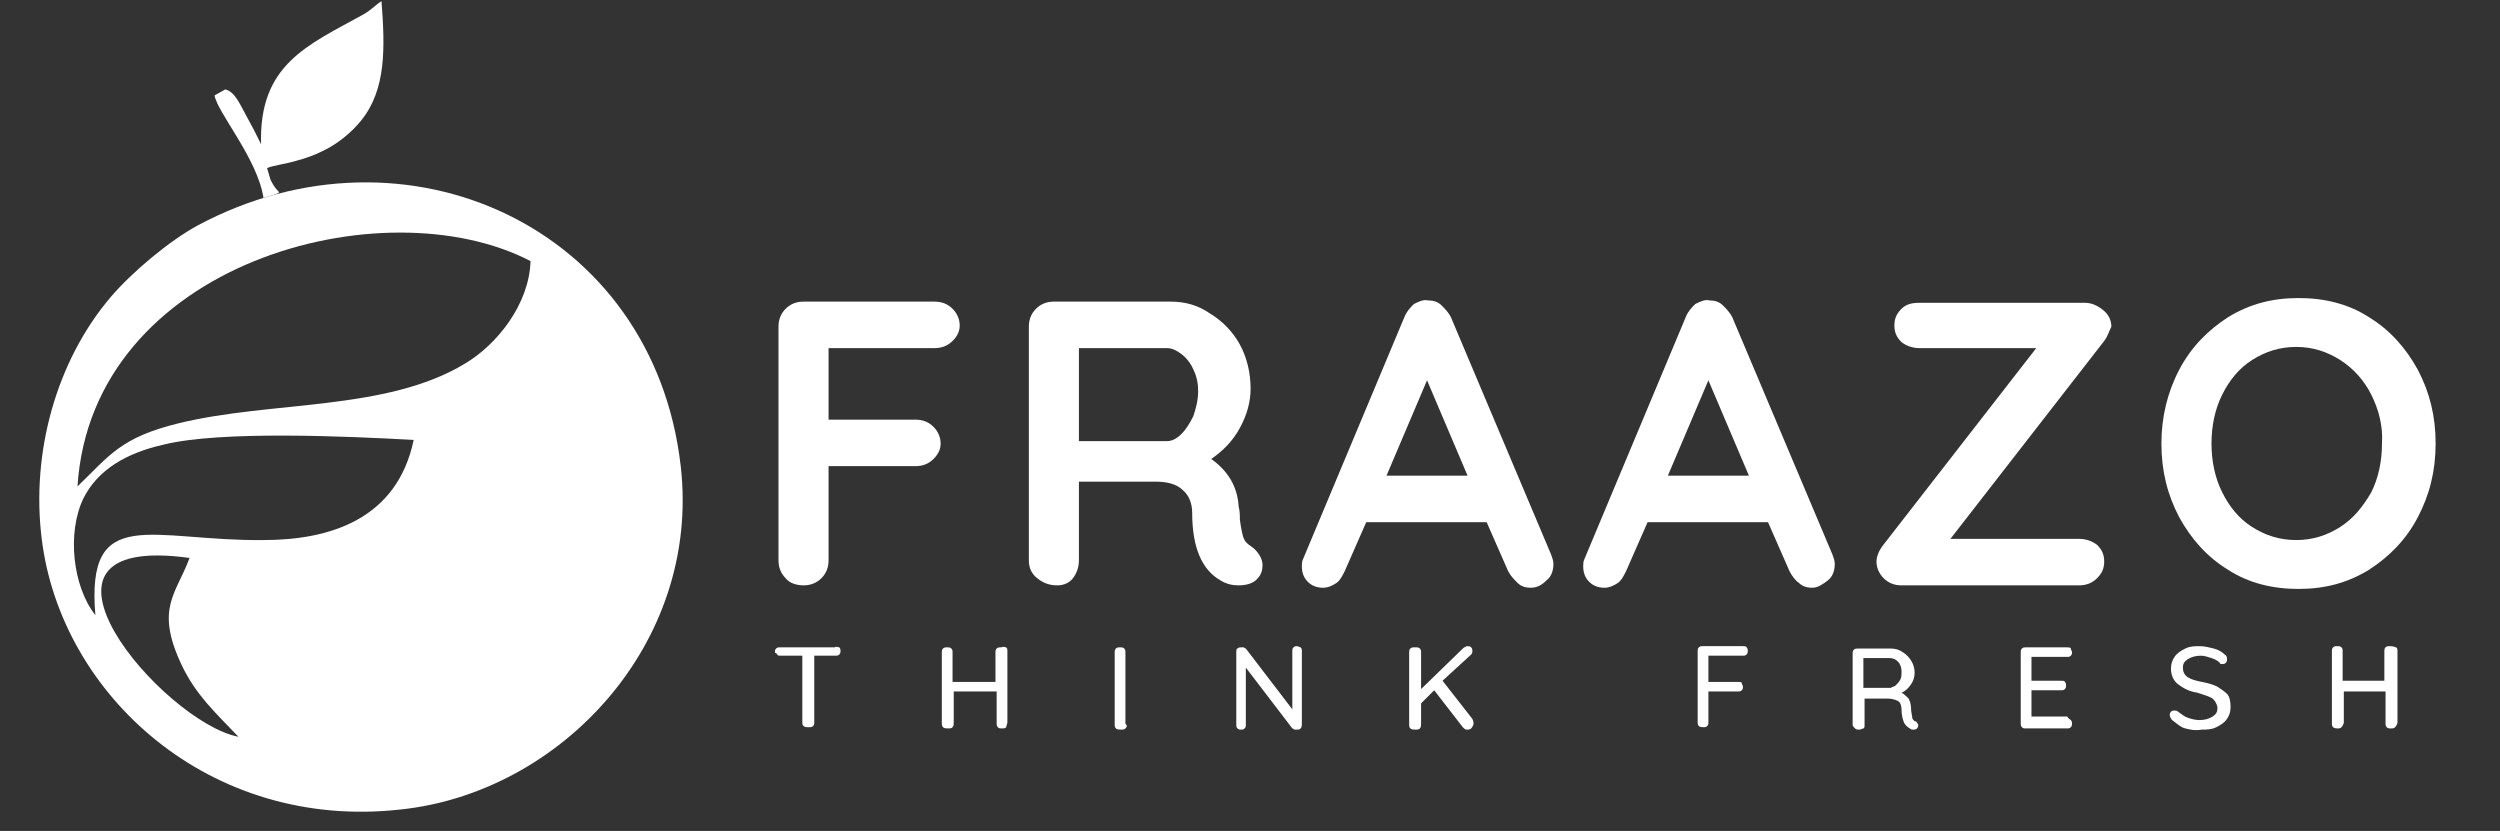 <?xml version="1.0" encoding="utf-8"?>
<!-- Generator: Adobe Illustrator 24.1.3, SVG Export Plug-In . SVG Version: 6.00 Build 0)  -->
<svg version="1.1" id="Layer_1" xmlns="http://www.w3.org/2000/svg" xmlns:xlink="http://www.w3.org/1999/xlink" x="0px" y="0px"
	 viewBox="0 0 209.7 69.7" style="enable-background:new 0 0 209.7 69.7;" xml:space="preserve">
<rect x="0" y="0" width="209.7" height="69.7" fill="#333333" stroke="none"/>
<style type="text/css">
	.st0{fill-rule:evenodd;clip-rule:evenodd;fill:#FFFFFF;}
	.st1{enable-background:new    ;}
	.st2{fill:#FFFFFF;}
</style>
<g>
	<g>
		<path class="st0" d="M57.1,39.1C54.8,19,34,9.6,16.6,18.9c-2.4,1.3-5.5,3.9-7.3,6C4.7,30.3,2.6,38,3.5,45.2
			c1.6,13.1,14.1,24.5,30.1,22.7C47,66.5,58.8,54,57.1,39.1z M15.9,46.8c-1.1,3-2.9,4.2-0.7,8.9c1.2,2.6,3,4.2,4.8,6.1
			C13.7,60.6,0,44.6,15.9,46.8z M22.1,45.3c-9.4,0.1-14.9-3.1-14.1,6.3c-1.9-2.4-2.4-6.9-1-9.8c1.2-2.4,3.6-3.8,6.7-4.5
			c4.8-1.2,15.5-0.7,21-0.4C33.3,43.6,27.6,45.3,22.1,45.3z M39,30.5c-6.6,4-16.2,3.1-24,5c-4.9,1.2-5.8,2.7-8.5,5.3
			c1.2-18.8,25.7-25.3,38-18.9C44.4,25.5,41.7,28.9,39,30.5z"/>
		<path class="st0" d="M22.1,16.6c0.7-0.2,1.4-0.4,1.3-0.5c-0.2-0.2-0.4-0.4-0.7-1l-0.3-1c0.4-0.2,1.8-0.4,2.4-0.6
			c0.8-0.2,1.6-0.5,2.2-0.8c1.3-0.6,2.5-1.6,3.3-2.6c2.1-2.6,2-6.1,1.7-10c-0.5,0.3-0.8,0.7-1.5,1.1c-4.7,2.6-8.8,4.2-8.6,10.9
			l-0.6-1.2c-0.2-0.4-0.5-0.9-0.7-1.3c-0.5-0.9-0.9-1.9-1.7-2.1L18,8C18.2,9.4,21.6,13.3,22.1,16.6z"/>
	</g>
	<g>
		<g class="st1">
			<path class="st2" d="M70.4,54.3c0.1,0.1,0.1,0.2,0.1,0.3s0,0.2-0.1,0.3c-0.1,0.1-0.2,0.1-0.3,0.1h-1.8v5.6c0,0.1,0,0.2-0.1,0.3
				c-0.1,0.1-0.2,0.1-0.4,0.1c-0.1,0-0.3,0-0.4-0.1c-0.1-0.1-0.1-0.2-0.1-0.3v-5.6h-1.8c-0.1,0-0.3,0-0.3-0.1S65,54.8,65,54.7
				c0-0.1,0-0.2,0.1-0.3s0.2-0.1,0.3-0.1h4.6C70.2,54.2,70.3,54.3,70.4,54.3z"/>
			<path class="st2" d="M84.4,54.3c0.1,0.1,0.1,0.2,0.1,0.3v6c0,0.1-0.1,0.3-0.1,0.4c-0.1,0.1-0.2,0.1-0.4,0.1c-0.1,0-0.2,0-0.3-0.1
				c-0.1-0.1-0.1-0.2-0.1-0.4v-2.6H80v2.6c0,0.1,0,0.3-0.1,0.4c-0.1,0.1-0.2,0.1-0.4,0.1c-0.1,0-0.3,0-0.4-0.1
				C79.1,61,79,60.9,79,60.7v-6c0-0.1,0-0.2,0.1-0.3c0.1-0.1,0.2-0.1,0.4-0.1c0.1,0,0.2,0,0.3,0.1c0.1,0.1,0.1,0.2,0.1,0.3v2.5h3.6
				v-2.5c0-0.1,0-0.2,0.1-0.3c0.1-0.1,0.2-0.1,0.4-0.1C84.2,54.2,84.3,54.3,84.4,54.3z"/>
			<path class="st2" d="M94.4,61.1c-0.1,0.1-0.2,0.1-0.4,0.1c-0.1,0-0.3,0-0.4-0.1c-0.1-0.1-0.1-0.2-0.1-0.4v-6c0-0.1,0-0.2,0.1-0.3
				c0.1-0.1,0.2-0.1,0.4-0.1c0.1,0,0.2,0,0.3,0.1c0.1,0.1,0.1,0.2,0.1,0.3v6C94.6,60.9,94.5,61,94.4,61.1z"/>
			<path class="st2" d="M109.1,54.3c0.1,0.1,0.1,0.2,0.1,0.3v6.1c0,0.1,0,0.3-0.1,0.4c-0.1,0.1-0.2,0.1-0.3,0.1c-0.1,0-0.1,0-0.2,0
				c-0.1,0-0.1-0.1-0.2-0.1l-3.9-5.1v4.8c0,0.1,0,0.2-0.1,0.3c-0.1,0.1-0.2,0.1-0.3,0.1c-0.1,0-0.2,0-0.3-0.1
				c-0.1-0.1-0.1-0.2-0.1-0.3v-6.1c0-0.1,0-0.3,0.1-0.3c0.1-0.1,0.2-0.1,0.3-0.1c0.1,0,0.2,0,0.2,0c0.1,0,0.1,0.1,0.2,0.1l3.9,5.1
				v-4.9c0-0.1,0-0.2,0.1-0.3s0.2-0.1,0.3-0.1C108.9,54.2,109,54.3,109.1,54.3z"/>
			<path class="st2" d="M123.6,60.7c0,0.1-0.1,0.3-0.2,0.4c-0.1,0.1-0.2,0.1-0.4,0.1c-0.1,0-0.2-0.1-0.3-0.2l-2.4-3.1l-1.1,1.1v1.7
				c0,0.1,0,0.3-0.1,0.4c-0.1,0.1-0.2,0.1-0.4,0.1c-0.1,0-0.3,0-0.4-0.1c-0.1-0.1-0.1-0.2-0.1-0.4v-6c0-0.1,0-0.2,0.1-0.3
				c0.1-0.1,0.2-0.1,0.4-0.1s0.3,0,0.4,0.1c0.1,0.1,0.1,0.2,0.1,0.3v3.1l3.5-3.4c0.1-0.1,0.3-0.2,0.4-0.2c0.1,0,0.2,0,0.3,0.1
				c0.1,0.1,0.1,0.2,0.1,0.3c0,0.1,0,0.2-0.1,0.3l-2.4,2.2l2.5,3.2C123.6,60.5,123.6,60.6,123.6,60.7z"/>
			<path class="st2" d="M143.3,55.1v2.1h2.5c0.1,0,0.3,0,0.3,0.1s0.1,0.2,0.1,0.3c0,0.1,0,0.2-0.1,0.3c-0.1,0.1-0.2,0.1-0.3,0.1
				h-2.5v2.6c0,0.1,0,0.2-0.1,0.3c-0.1,0.1-0.2,0.1-0.3,0.1c-0.1,0-0.3,0-0.4-0.1c-0.1-0.1-0.1-0.2-0.1-0.3v-6c0-0.1,0-0.2,0.1-0.3
				c0.1-0.1,0.2-0.1,0.3-0.1h3.4c0.1,0,0.3,0,0.3,0.1c0.1,0.1,0.1,0.2,0.1,0.3c0,0.1,0,0.2-0.1,0.3c-0.1,0.1-0.2,0.1-0.3,0.1H143.3z
				"/>
			<path class="st2" d="M160.8,60.6c0,0.1,0.1,0.1,0.1,0.2c0,0.1,0,0.2-0.1,0.3c-0.1,0.1-0.2,0.1-0.3,0.1s-0.2,0-0.3-0.1
				c-0.2-0.1-0.4-0.3-0.5-0.5c-0.1-0.3-0.2-0.6-0.2-1.1c0-0.3-0.1-0.6-0.3-0.7s-0.5-0.2-0.8-0.2h-2v2.2c0,0.1,0,0.3-0.1,0.3
				s-0.2,0.1-0.3,0.1c-0.2,0-0.3,0-0.4-0.1c-0.1-0.1-0.2-0.2-0.2-0.3v-6c0-0.1,0-0.2,0.1-0.3c0.1-0.1,0.2-0.1,0.3-0.1h2.8
				c0.4,0,0.7,0.1,1,0.3c0.3,0.2,0.5,0.4,0.7,0.7c0.2,0.3,0.3,0.7,0.3,1c0,0.4-0.1,0.7-0.3,1s-0.5,0.6-0.8,0.7
				c0.2,0.1,0.4,0.3,0.6,0.5c0.1,0.2,0.2,0.5,0.2,0.8c0,0.4,0.1,0.6,0.1,0.8c0,0.1,0.1,0.2,0.2,0.3
				C160.7,60.5,160.7,60.5,160.8,60.6z M159,57.5c0.1-0.1,0.3-0.3,0.4-0.5c0.1-0.2,0.1-0.4,0.1-0.7c0-0.3-0.1-0.6-0.3-0.8
				c-0.2-0.2-0.4-0.3-0.7-0.3h-2.2v2.5h2.3C158.7,57.6,158.9,57.6,159,57.5z"/>
			<path class="st2" d="M173.7,60.4c0.1,0.1,0.1,0.2,0.1,0.3c0,0.1,0,0.2-0.1,0.3s-0.2,0.1-0.3,0.1h-3.5c-0.1,0-0.2,0-0.3-0.1
				c-0.1-0.1-0.1-0.2-0.1-0.3v-6c0-0.1,0-0.2,0.1-0.3c0.1-0.1,0.2-0.1,0.3-0.1h3.5c0.1,0,0.3,0,0.3,0.1s0.1,0.2,0.1,0.3
				c0,0.1,0,0.2-0.1,0.3c-0.1,0.1-0.2,0.1-0.3,0.1h-3v2h2.5c0.1,0,0.3,0,0.3,0.1c0.1,0.1,0.1,0.2,0.1,0.3c0,0.1,0,0.2-0.1,0.3
				c-0.1,0.1-0.2,0.1-0.3,0.1h-2.5v2.2h3C173.5,60.3,173.6,60.3,173.7,60.4z"/>
			<path class="st2" d="M183.3,61.1c-0.4-0.1-0.7-0.4-1.1-0.7c-0.1-0.1-0.2-0.3-0.2-0.4c0-0.1,0-0.2,0.1-0.3
				c0.1-0.1,0.2-0.1,0.3-0.1c0.1,0,0.2,0,0.3,0.1c0.3,0.2,0.5,0.4,0.8,0.5c0.3,0.1,0.6,0.2,1,0.2c0.4,0,0.8-0.1,1.1-0.3
				s0.4-0.4,0.4-0.7c0-0.3-0.2-0.6-0.4-0.8c-0.3-0.2-0.7-0.3-1.3-0.5c-0.7-0.1-1.2-0.4-1.6-0.7c-0.4-0.3-0.6-0.8-0.6-1.3
				c0-0.4,0.1-0.7,0.3-1c0.2-0.3,0.5-0.5,0.9-0.7c0.4-0.2,0.8-0.2,1.2-0.2c0.4,0,0.8,0.1,1.2,0.2c0.4,0.1,0.7,0.3,0.9,0.5
				c0.2,0.1,0.2,0.3,0.2,0.4c0,0.1,0,0.2-0.1,0.3c-0.1,0.1-0.2,0.1-0.3,0.1c-0.1,0-0.2,0-0.2-0.1c-0.2-0.2-0.4-0.3-0.7-0.4
				s-0.6-0.2-0.9-0.2c-0.4,0-0.8,0.1-1.1,0.3c-0.3,0.2-0.4,0.4-0.4,0.7c0,0.3,0.1,0.6,0.4,0.8c0.3,0.2,0.7,0.3,1.2,0.4
				c0.5,0.1,0.9,0.2,1.3,0.4c0.3,0.2,0.6,0.4,0.8,0.6s0.3,0.6,0.3,1.1c0,0.4-0.1,0.7-0.3,1c-0.2,0.3-0.5,0.5-0.9,0.7
				c-0.4,0.2-0.8,0.2-1.2,0.2C184.1,61.3,183.7,61.2,183.3,61.1z"/>
			<path class="st2" d="M201,54.3c0.1,0.1,0.1,0.2,0.1,0.3v6c0,0.1-0.1,0.3-0.2,0.4c-0.1,0.1-0.2,0.1-0.4,0.1c-0.1,0-0.2,0-0.3-0.1
				c-0.1-0.1-0.1-0.2-0.1-0.4v-2.6h-3.5v2.6c0,0.1-0.1,0.3-0.2,0.4c-0.1,0.1-0.2,0.1-0.3,0.1c-0.1,0-0.3,0-0.4-0.1
				c-0.1-0.1-0.1-0.2-0.1-0.4v-6c0-0.1,0-0.2,0.1-0.3c0.1-0.1,0.2-0.1,0.4-0.1c0.1,0,0.2,0,0.3,0.1c0.1,0.1,0.1,0.2,0.1,0.3v2.5h3.5
				v-2.5c0-0.1,0-0.2,0.1-0.3c0.1-0.1,0.2-0.1,0.4-0.1C200.8,54.2,200.9,54.3,201,54.3z"/>
		</g>
		<g class="st1">
			<path class="st2" d="M69.5,29.2v6h7.3c0.6,0,1.1,0.2,1.5,0.6c0.4,0.4,0.6,0.9,0.6,1.4c0,0.5-0.2,0.9-0.6,1.3
				c-0.4,0.4-0.9,0.6-1.5,0.6h-7.3V47c0,0.6-0.2,1.1-0.6,1.5s-0.9,0.6-1.5,0.6c-0.6,0-1.2-0.2-1.5-0.6c-0.4-0.4-0.6-0.9-0.6-1.5
				V27.4c0-0.6,0.2-1.1,0.6-1.5c0.4-0.4,0.9-0.6,1.5-0.6h11c0.6,0,1.1,0.2,1.5,0.6s0.6,0.9,0.6,1.4c0,0.5-0.2,0.9-0.6,1.3
				s-0.9,0.6-1.5,0.6H69.5z"/>
			<path class="st2" d="M105.6,46.5c0.2,0.3,0.3,0.6,0.3,0.9c0,0.4-0.1,0.8-0.4,1.1c-0.3,0.4-0.9,0.6-1.6,0.6c-0.5,0-1-0.1-1.5-0.4
				c-1.6-0.9-2.4-2.8-2.4-5.7c0-0.8-0.3-1.5-0.8-1.9c-0.5-0.5-1.3-0.7-2.3-0.7h-6.4V47c0,0.6-0.2,1.1-0.5,1.5
				c-0.3,0.4-0.8,0.6-1.3,0.6c-0.7,0-1.2-0.2-1.7-0.6s-0.7-0.9-0.7-1.5V27.4c0-0.6,0.2-1.1,0.6-1.5c0.4-0.4,0.9-0.6,1.5-0.6h9.8
				c1.2,0,2.3,0.3,3.3,1c1,0.6,1.9,1.5,2.5,2.6c0.6,1.1,0.9,2.4,0.9,3.7c0,1.1-0.3,2.2-0.9,3.3c-0.6,1.1-1.4,1.9-2.4,2.6
				c1.4,1,2.2,2.3,2.3,4c0.1,0.4,0.1,0.7,0.1,1.1c0.1,0.7,0.2,1.2,0.3,1.5c0.1,0.3,0.3,0.5,0.6,0.7C105.2,46,105.4,46.2,105.6,46.5z
				 M99.1,36.4c0.4-0.4,0.7-0.9,1-1.5c0.2-0.6,0.4-1.3,0.4-2.1c0-0.6-0.1-1.2-0.4-1.8c-0.2-0.5-0.6-1-1-1.3
				c-0.4-0.3-0.8-0.5-1.2-0.5h-7.4V37h7.4C98.3,37,98.7,36.8,99.1,36.4z"/>
			<path class="st2" d="M130.3,47.3c0,0.6-0.2,1.1-0.6,1.4c-0.4,0.4-0.8,0.6-1.3,0.6c-0.4,0-0.8-0.1-1.1-0.4s-0.6-0.6-0.8-1
				l-1.8-4.1h-10.1l-1.8,4.1c-0.2,0.4-0.4,0.8-0.7,1c-0.3,0.2-0.7,0.4-1.1,0.4c-0.6,0-1-0.2-1.3-0.5c-0.3-0.3-0.5-0.7-0.5-1.3
				c0-0.2,0-0.4,0.1-0.6l8.5-20.3c0.2-0.5,0.5-0.8,0.8-1.1c0.4-0.2,0.8-0.4,1.2-0.3c0.4,0,0.8,0.1,1.1,0.4s0.6,0.6,0.8,1l8.4,19.9
				C130.2,46.8,130.3,47,130.3,47.3z M116.3,39.9h6.8l-3.4-8L116.3,39.9z"/>
			<path class="st2" d="M153.9,47.3c0,0.6-0.2,1.1-0.6,1.4s-0.8,0.6-1.3,0.6c-0.4,0-0.8-0.1-1.1-0.4c-0.3-0.2-0.6-0.6-0.8-1
				l-1.8-4.1h-10.1l-1.8,4.1c-0.2,0.4-0.4,0.8-0.7,1c-0.3,0.2-0.7,0.4-1.1,0.4c-0.6,0-1-0.2-1.3-0.5c-0.3-0.3-0.5-0.7-0.5-1.3
				c0-0.2,0-0.4,0.1-0.6l8.5-20.3c0.2-0.5,0.5-0.8,0.8-1.1c0.4-0.2,0.8-0.4,1.2-0.3c0.4,0,0.8,0.1,1.1,0.4s0.6,0.6,0.8,1l8.4,19.9
				C153.8,46.8,153.9,47,153.9,47.3z M139.9,39.9h6.8l-3.4-8L139.9,39.9z"/>
			<path class="st2" d="M176.5,28.6l-12.9,16.6h10.8c0.6,0,1.1,0.2,1.5,0.5c0.4,0.4,0.6,0.8,0.6,1.4c0,0.6-0.2,1-0.6,1.4
				c-0.4,0.4-0.9,0.6-1.5,0.6h-14.9c-0.6,0-1.1-0.2-1.5-0.6c-0.4-0.4-0.6-0.9-0.6-1.4c0-0.4,0.2-0.9,0.5-1.3l12.9-16.6h-9.8
				c-0.6,0-1.1-0.2-1.5-0.5c-0.4-0.4-0.6-0.8-0.6-1.4c0-0.6,0.2-1,0.6-1.4s0.9-0.5,1.5-0.5h13.9c0.5,0,1,0.2,1.5,0.6
				s0.7,0.9,0.7,1.4C176.9,27.8,176.8,28.2,176.5,28.6z"/>
			<path class="st2" d="M202.8,43.4c-1,1.9-2.4,3.3-4.1,4.4c-1.8,1.1-3.7,1.6-5.9,1.6s-4.2-0.5-5.9-1.6c-1.8-1.1-3.1-2.6-4.1-4.4
				c-1-1.9-1.5-3.9-1.5-6.2c0-2.2,0.5-4.3,1.5-6.2s2.4-3.3,4.1-4.4c1.8-1.1,3.7-1.6,5.9-1.6s4.2,0.5,5.9,1.6
				c1.8,1.1,3.1,2.6,4.1,4.4c1,1.9,1.5,3.9,1.5,6.2C204.3,39.5,203.8,41.5,202.8,43.4z M198.9,33.1c-0.6-1.2-1.5-2.2-2.6-2.9
				c-1.1-0.7-2.3-1.1-3.7-1.1c-1.4,0-2.6,0.4-3.7,1.1c-1.1,0.7-1.9,1.7-2.5,2.9c-0.6,1.2-0.9,2.6-0.9,4.1c0,1.5,0.3,2.9,0.9,4.1
				c0.6,1.2,1.4,2.2,2.5,2.9c1.1,0.7,2.3,1.1,3.7,1.1c1.4,0,2.6-0.4,3.7-1.1c1.1-0.7,1.9-1.7,2.6-2.9c0.6-1.2,0.9-2.6,0.9-4.1
				C199.9,35.7,199.5,34.3,198.9,33.1z"/>
		</g>
	</g>
</g>
</svg>
